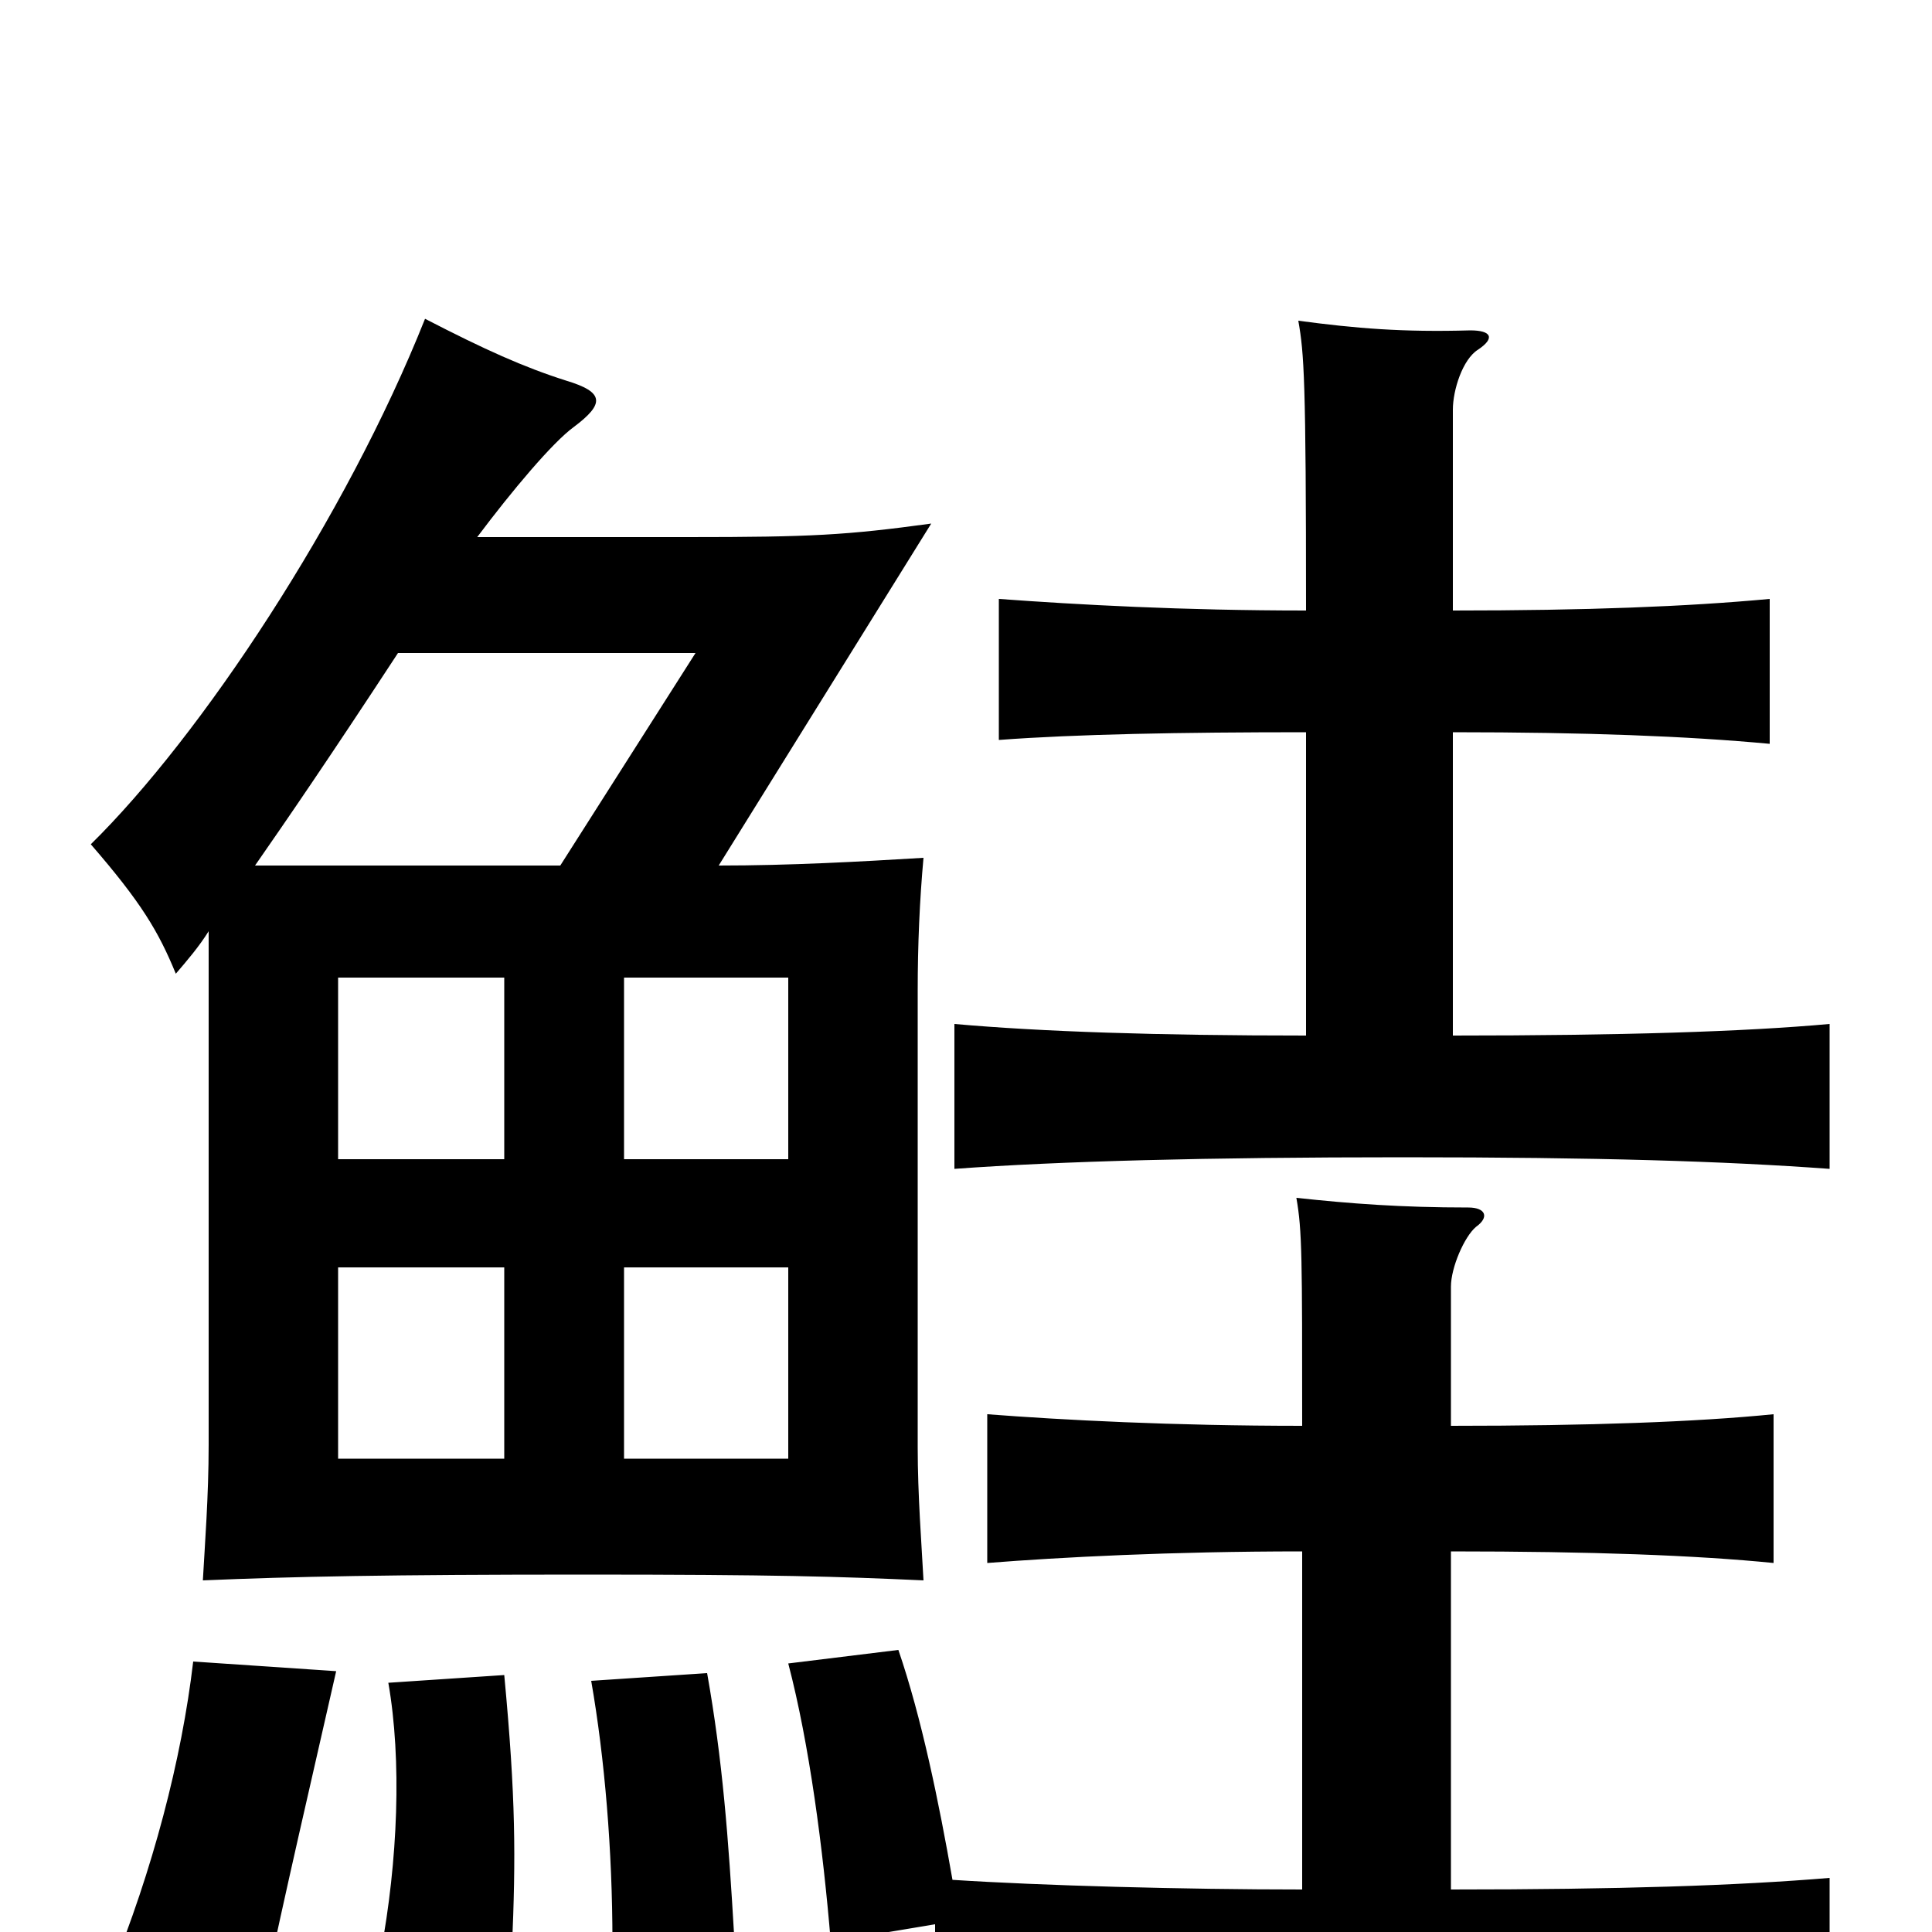 <svg xmlns="http://www.w3.org/2000/svg" viewBox="0 -1000 1000 1000">
	<path fill="#000000" d="M261 -245H175V-344H261ZM408 -245H323V-344H408ZM261 -400H175V-494H261ZM408 -400H323V-494H408ZM174 -135L100 -140C94 -89 79 -32 57 22L136 35C147 -18 162 -82 174 -135ZM265 8C267 -39 267 -69 261 -133L201 -129C208 -89 206 -37 197 11ZM380 2C377 -49 374 -89 366 -134L306 -130C313 -90 317 -42 317 5ZM751 -262V-334C751 -344 758 -360 764 -365C771 -370 769 -375 760 -375C725 -375 699 -377 671 -380C674 -363 674 -349 674 -262C607 -262 550 -265 511 -268V-191C549 -194 606 -197 674 -197V-22C613 -22 539 -24 493 -27C486 -67 477 -111 465 -146L408 -139C419 -97 426 -43 430 5L484 -4V48C537 44 618 42 721 42C824 42 894 45 947 48V-28C899 -24 838 -22 751 -22V-197C824 -197 878 -195 918 -191V-268C878 -264 823 -262 751 -262ZM752 -621C821 -621 873 -619 916 -615V-690C873 -686 821 -684 752 -684V-788C752 -798 757 -814 765 -819C774 -825 772 -829 761 -829C726 -828 702 -830 672 -834C675 -817 676 -804 676 -684C612 -684 558 -687 517 -690V-617C557 -620 611 -621 676 -621V-464C599 -464 539 -466 494 -470V-395C549 -399 624 -401 726 -401C828 -401 892 -399 947 -395V-470C903 -466 839 -464 752 -464ZM206 -662H360L290 -552H132C148 -575 170 -607 206 -662ZM108 -518V-252C108 -226 106 -200 105 -182C152 -184 201 -185 302 -185C402 -185 434 -184 478 -182C477 -201 475 -226 475 -251V-487C475 -511 476 -534 478 -556C445 -554 409 -552 372 -552L482 -729C438 -723 420 -722 356 -722H247C265 -746 286 -771 297 -779C313 -791 313 -797 293 -803C271 -810 251 -819 220 -835C179 -732 104 -619 47 -563C73 -533 82 -518 91 -496C97 -503 103 -510 108 -518Z"/>
</svg>